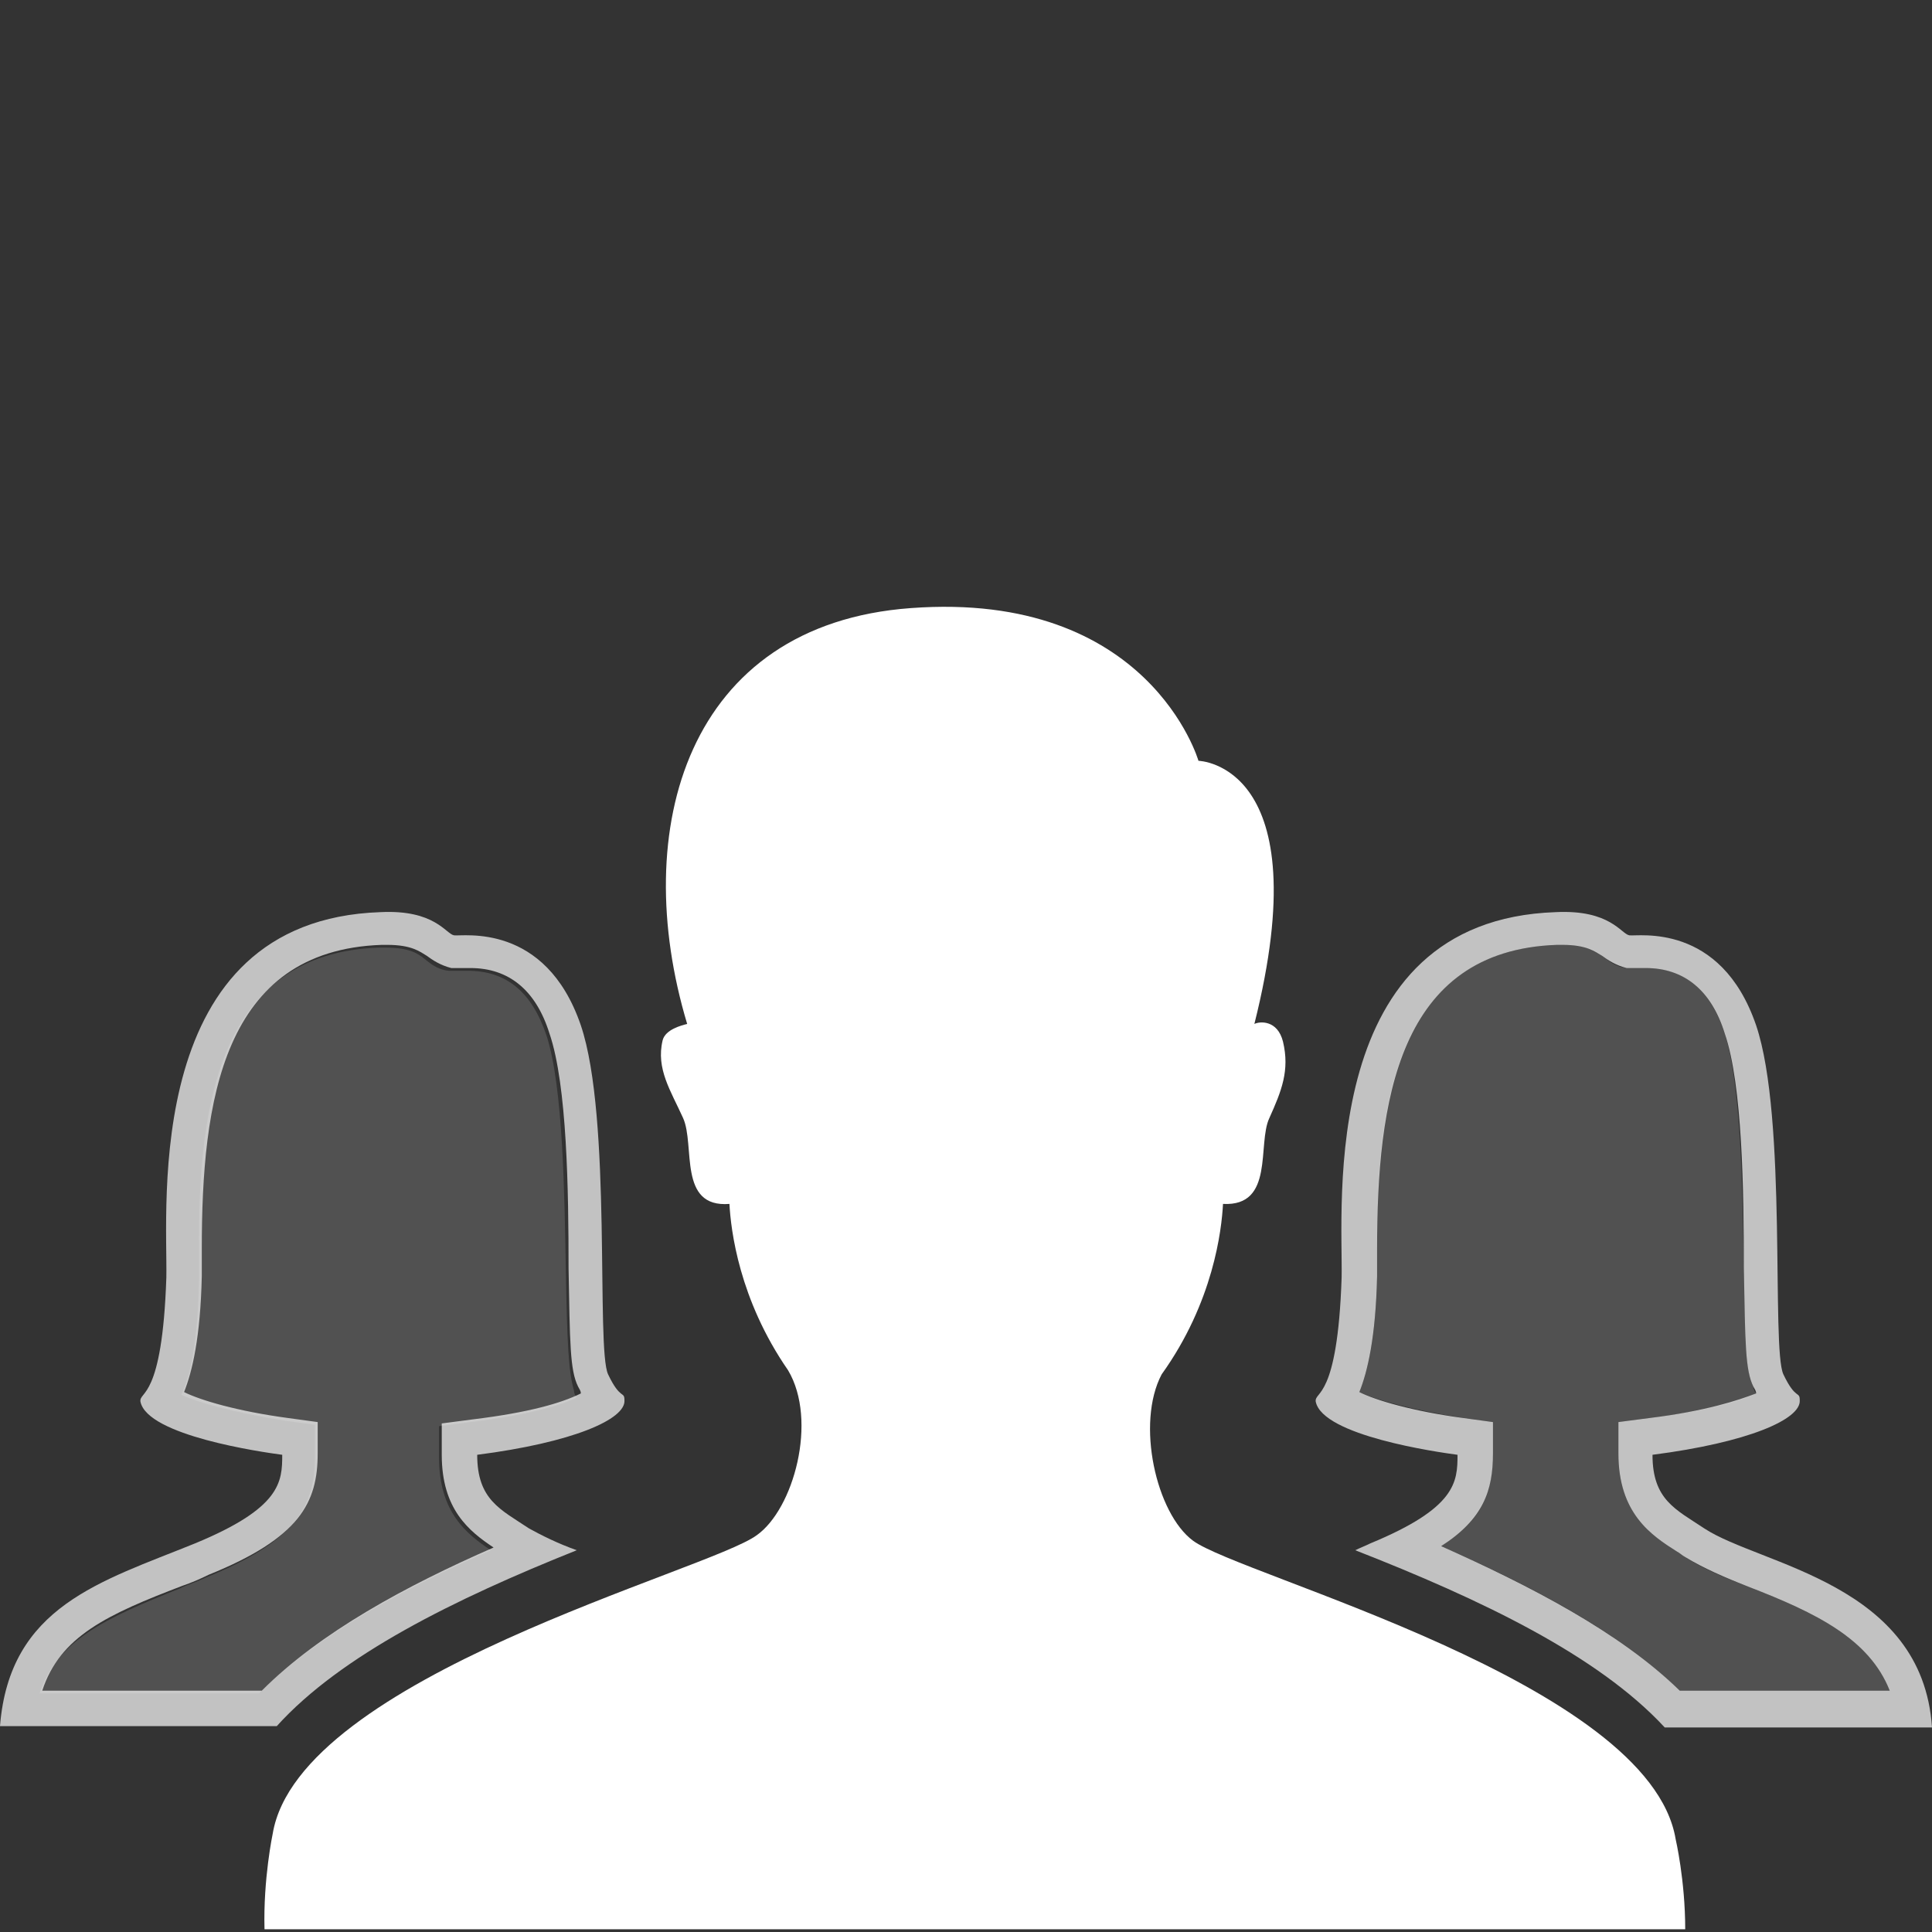 <?xml version="1.0" encoding="utf-8"?>
<!-- Generator: Adobe Illustrator 16.0.0, SVG Export Plug-In . SVG Version: 6.00 Build 0)  -->
<!DOCTYPE svg PUBLIC "-//W3C//DTD SVG 1.1//EN" "http://www.w3.org/Graphics/SVG/1.1/DTD/svg11.dtd">
<svg version="1.1" id="Layer_1" xmlns:x="http://ns.adobe.com/Extensibility/1.0/" xmlns:i="http://ns.adobe.com/AdobeIllustrator/10.0/" xmlns:graph="http://ns.adobe.com/Graphs/1.0/"
	 xmlns="http://www.w3.org/2000/svg" xmlns:xlink="http://www.w3.org/1999/xlink" xmlns:a="http://ns.adobe.com/AdobeSVGViewerExtensions/3.0/"
	 x="0px" y="0px" width="141.7px" height="141.7px" viewBox="0 0 141.7 141.7" enable-background="new 0 0 141.7 141.7"
	 xml:space="preserve">
<rect x="0" y="0" width="141.7" height="141.7" fill="#333333" stroke="none"/>
<path opacity="0.7" fill="#FFFFFF" enable-background="new    " d="M125,112.1c-2.1-1.4-3.8-2.1-3.8-5.4c7-0.9,10.9-2.6,10.8-4
	c0-0.7-0.3,0-1.2-1.9c-0.9-1.9,0.3-18.8-2-25.6c-2.6-7.6-8.7-6.5-9.3-6.6c-0.6-0.1-1.4-1.9-5.4-1.7c-17.5,0.6-15.6,21.5-15.7,26.8
	c-0.3,9-2,8.3-1.9,9.1c0.5,2.5,8.9,3.7,10.4,3.9c0,2-0.1,3.9-6.4,6.5c-0.4,0.2-0.7,0.3-1.1,0.5c9.2,3.6,17.8,7.7,22.7,13h19.6
	C141,116.1,129.1,114.8,125,112.1z M105.7,113.4c3.1-2,3.8-4.1,3.8-6.8v-2.3l-2.2-0.3c-3.7-0.5-6.4-1.3-7.6-1.9
	c0.6-1.5,1.2-4,1.3-8.5c0-0.5,0-1.2,0-2c0-10.8,1.5-21.9,13.2-22.3c0.1,0,0.2,0,0.4,0c1.8,0,2.4,0.5,2.9,0.8c0.4,0.3,1,0.7,1.8,0.9
	h0.2h0.2c0.1,0,0.2,0,0.4,0c0.1,0,0.3,0,0.6,0c2.8,0,4.8,1.6,5.8,4.8c1.3,3.8,1.4,11.6,1.4,17.2c0.1,5.5,0.1,7.5,0.7,8.7
	c0.1,0.2,0.2,0.3,0.2,0.5c-1.3,0.5-3.7,1.3-7.8,1.8l-2.3,0.3v2.3c0,4.4,2.4,6,4.3,7.2c0.2,0.1,0.4,0.3,0.6,0.4
	c1.3,0.8,2.9,1.5,4.7,2.2c4.9,1.9,8.8,3.8,10.3,7.6h-15.4C118.8,119.7,112.2,116.3,105.7,113.4z"/>
<path opacity="0.15" fill="#FFFFFF" enable-background="new    " d="M128.3,116.4c-1.9-0.7-3.5-1.4-4.7-2.2
	c-0.2-0.1-0.4-0.3-0.6-0.4c-1.9-1.2-4.3-2.8-4.3-7.2v-2.3l2.3-0.3c4.1-0.5,6.6-1.2,7.8-1.8c-0.1-0.1-0.2-0.3-0.2-0.5
	c-0.6-1.2-0.6-3.2-0.7-8.7c-0.1-5.7-0.2-13.4-1.4-17.2c-1.1-3.3-3-4.8-5.8-4.8c-0.2,0-0.4,0-0.6,0c-0.2,0-0.3,0-0.4,0h-0.2h-0.2
	c-0.9-0.1-1.4-0.6-1.8-0.9c-0.5-0.4-1.1-0.8-2.9-0.8c-0.1,0-0.2,0-0.4,0c-11.7,0.4-13.3,11.5-13.2,22.3c0,0.8,0,1.5,0,2
	c-0.1,4.6-0.7,7-1.3,8.5c1.3,0.6,3.9,1.3,7.6,1.9l2.2,0.3v2.3c0,2.6-0.7,4.7-3.8,6.8c6.6,2.9,13.1,6.3,17.5,10.6h15.4
	C137.1,120.2,133.2,118.3,128.3,116.4z"/>
<path opacity="0.7" fill="#FFFFFF" enable-background="new    " d="M45.8,102.7c0-0.7-0.3,0-1.2-1.9c-0.9-1.9,0.3-18.8-2-25.6
	c-2.6-7.6-8.7-6.5-9.3-6.6c-0.6-0.1-1.4-1.9-5.4-1.7c-17.5,0.6-15.6,21.5-15.7,26.8c-0.3,9-2,8.3-1.9,9.1c0.5,2.5,8.9,3.7,10.4,3.9
	c0,2-0.1,3.9-6.4,6.5C7.4,116,0.7,117.8,0,126.6h20.3c4.7-5.2,13-9.3,22-12.9c-1.4-0.5-2.6-1.1-3.5-1.6c-2.1-1.4-3.8-2.1-3.8-5.4
	C42,105.8,45.9,104.1,45.8,102.7z M34.7,104.1l-2.3,0.3v2.3c0,4,2,5.6,3.8,6.8c-6.4,2.8-12.7,6.2-17,10.5H3.1
	c1.3-4,4.8-5.6,10.3-7.7c0.6-0.2,1.3-0.5,1.9-0.8c6.7-2.7,8-5.3,8-8.9v-2.3l-2.2-0.3c-3.7-0.5-6.4-1.3-7.6-1.9
	c0.6-1.5,1.2-4,1.3-8.5c0-0.5,0-1.2,0-2c0-10.8,1.5-21.9,13.2-22.3c0.1,0,0.2,0,0.4,0c1.8,0,2.4,0.5,2.9,0.8c0.4,0.3,1,0.7,1.8,0.9
	h0.2h0.2c0.1,0,0.2,0,0.4,0c0.1,0,0.3,0,0.6,0c2.8,0,4.8,1.6,5.8,4.8c1.3,3.8,1.4,11.6,1.4,17.2c0.1,5.5,0.1,7.5,0.7,8.7
	c0.1,0.2,0.2,0.3,0.2,0.5C41.2,102.9,38.8,103.6,34.7,104.1z"/>
<path opacity="0.15" fill="#FFFFFF" enable-background="new    " d="M41.5,93.2c-0.1-5.7-0.2-13.4-1.4-17.2c-1.1-3.3-3-4.8-5.8-4.8
	c-0.2,0-0.4,0-0.6,0c-0.2,0-0.3,0-0.4,0h-0.2h-0.2c-0.9-0.1-1.4-0.6-1.8-0.9c-0.5-0.4-1.1-0.8-2.9-0.8c-0.1,0-0.2,0-0.4,0
	C16.1,69.9,14.5,81,14.6,91.8c0,0.8,0,1.4,0,2c-0.1,4.6-0.6,7-1.3,8.5c1.3,0.6,3.9,1.3,7.6,1.9l2.2,0.3v2.3c0,3.6-1.3,6.2-8,8.9
	c-0.6,0.3-1.3,0.5-1.9,0.8c-5.5,2.2-9,3.8-10.3,7.7H19c4.3-4.3,10.6-7.7,17-10.5c-1.8-1.2-3.8-2.8-3.8-6.8v-2.3l2.3-0.3
	c4.1-0.5,6.6-1.2,7.8-1.8c-0.1-0.1-0.2-0.3-0.2-0.5C41.7,100.6,41.6,98.7,41.5,93.2z"/>
<path fill="#FFFFFF" d="M122.9,134.9C121,123.4,91,115.6,87.5,113c-2.7-2-4.2-8.6-2.3-12.2c3.8-5.3,4.4-10.6,4.5-12.5
	c3.8,0.2,2.5-4.4,3.4-6.3c0.9-2,1.5-3.5,1-5.6c-0.4-1.6-1.7-1.5-2.1-1.3c4.8-19.1-4.1-19.3-4.1-19.3s-3.6-12.5-21.1-11.2
	c-16.4,1.2-20.7,16.2-16.4,30.5c-0.4,0.1-1.6,0.4-1.8,1.2c-0.5,2.1,0.6,3.7,1.5,5.7s-0.4,6.6,3.4,6.3c0.1,1.9,0.7,7,4.3,12.2
	c2.2,3.7,0.4,10.2-2.3,12.1C52,115.2,21.9,123,20,134.5c0,0-0.7,3.3-0.6,7h104.2C123.6,137.9,122.9,134.9,122.9,134.9z"/>
</svg>
